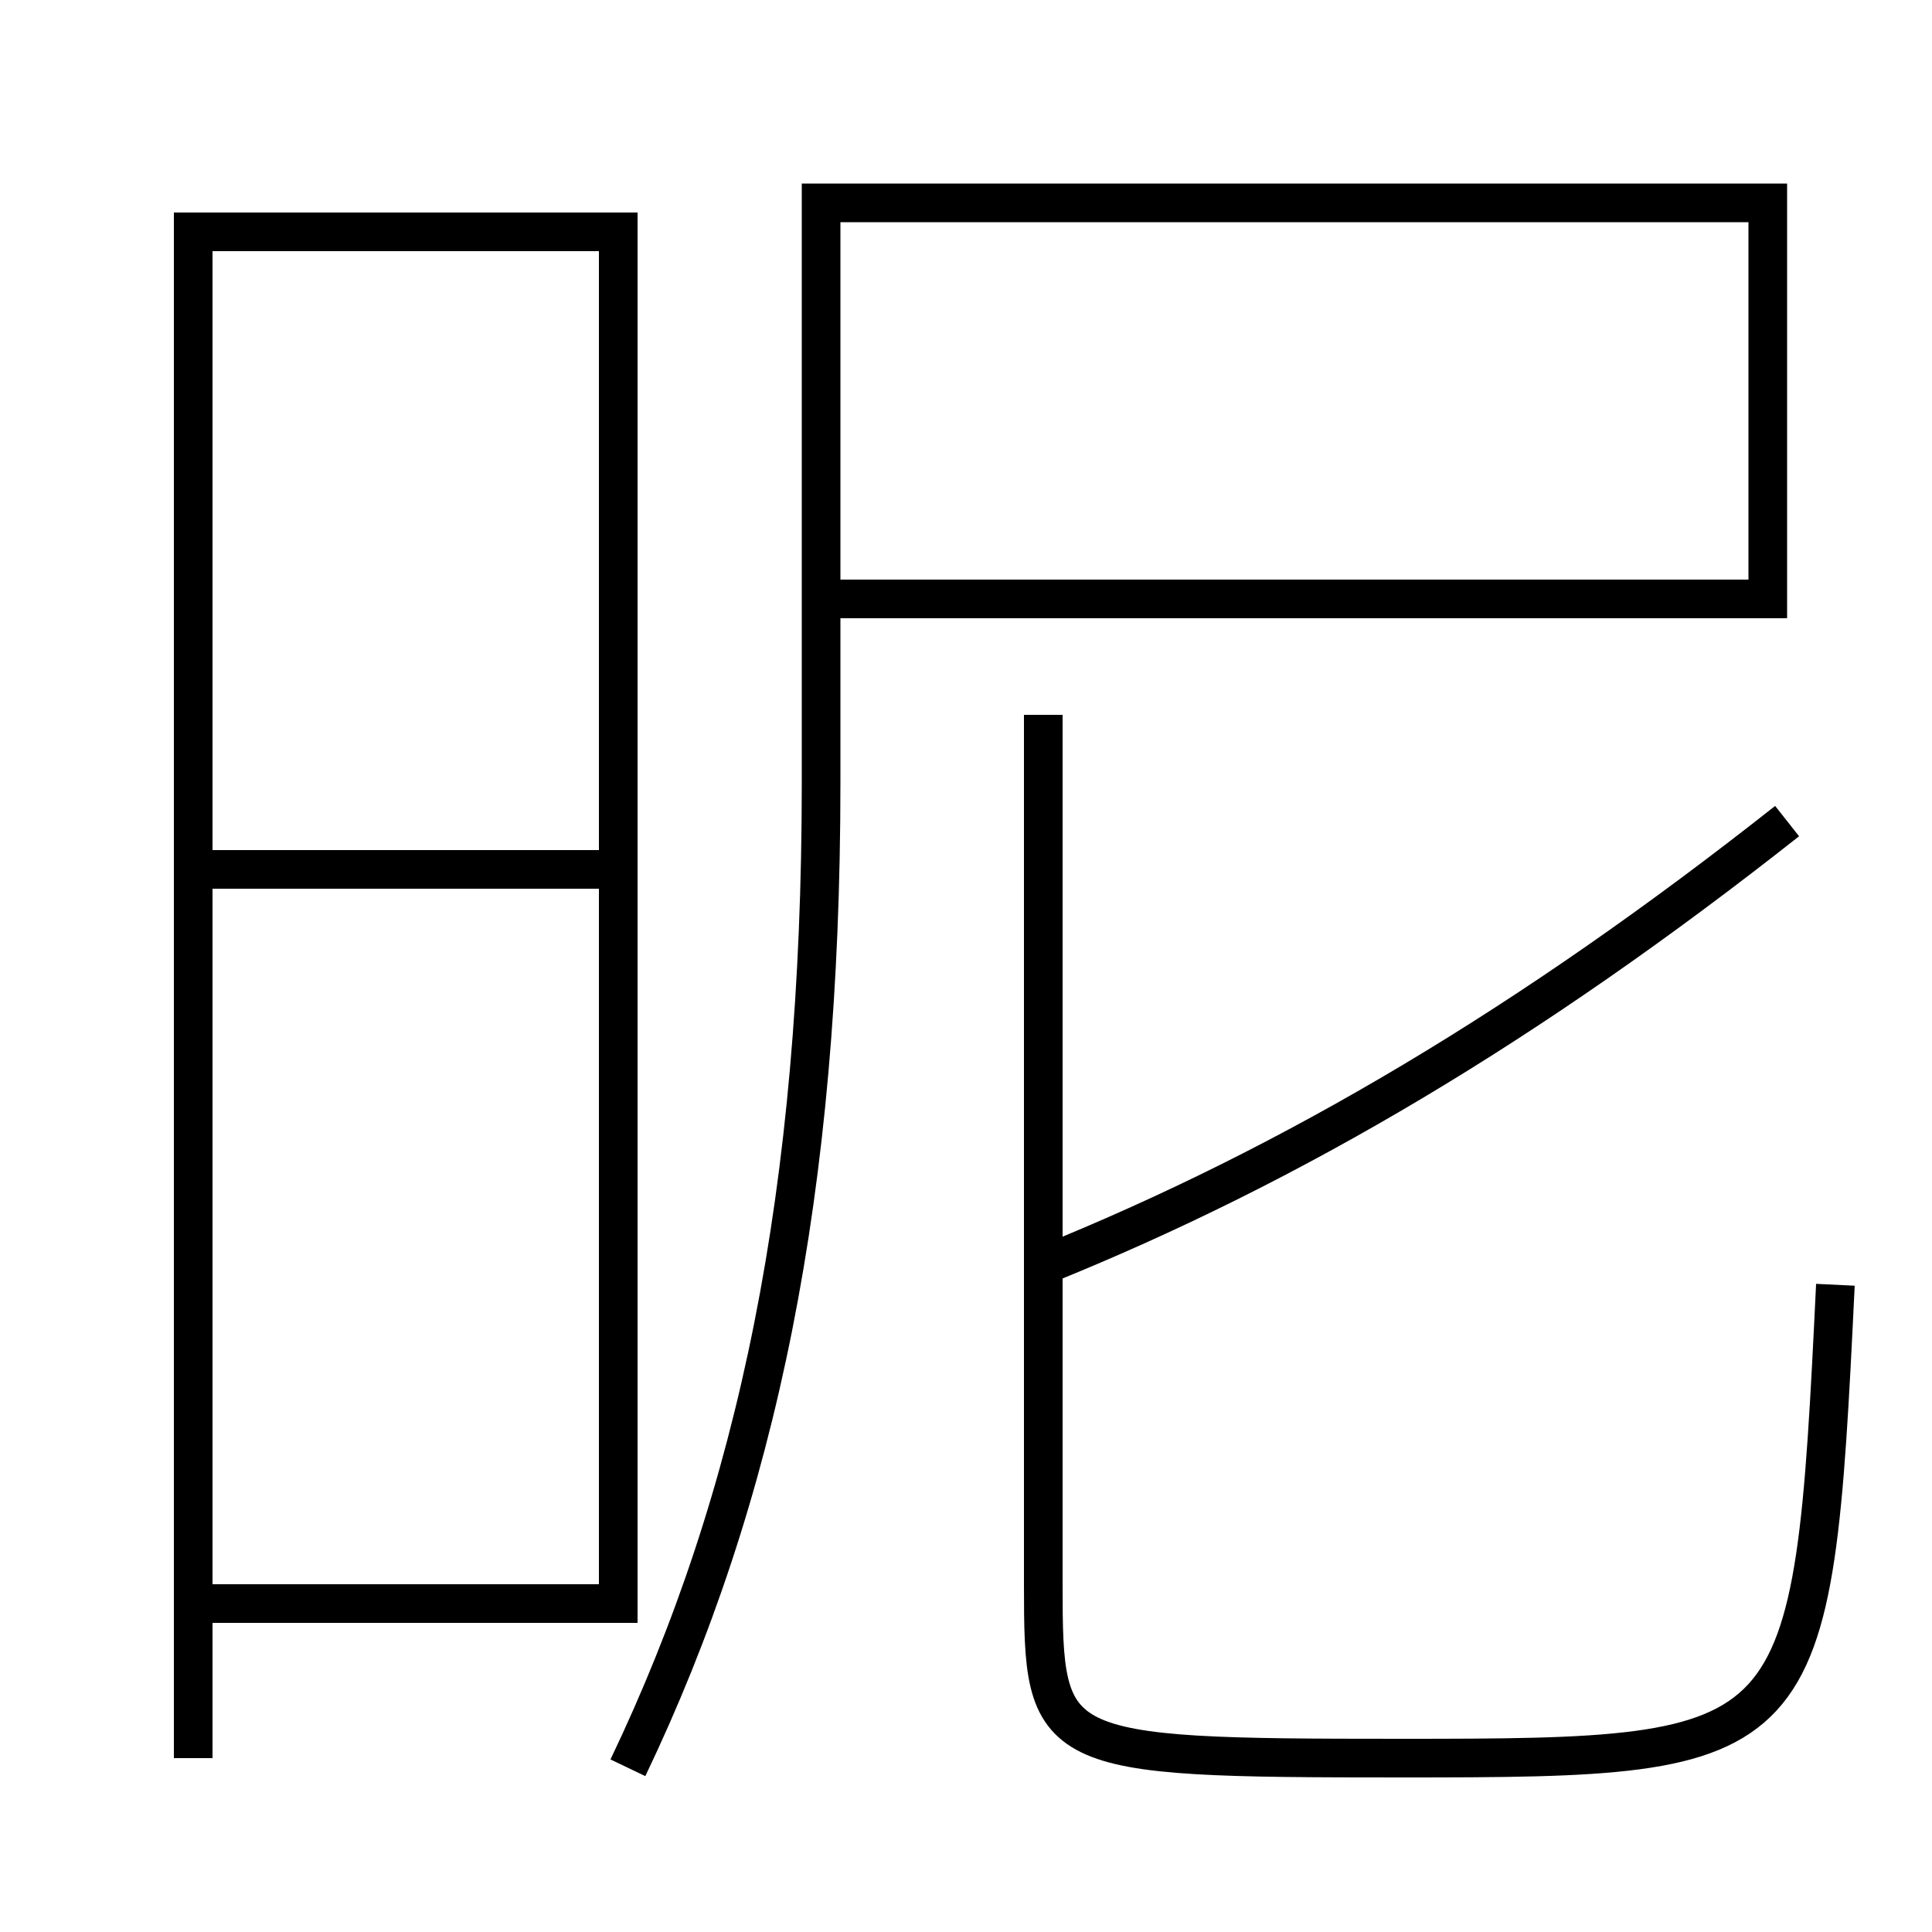 <?xml version='1.0' encoding='utf-8'?>
<svg xmlns="http://www.w3.org/2000/svg" height="100px" version="1.0" viewBox="0 0 100 100" width="100px" x="0px" y="0px">
<line fill="none" stroke="#000000" stroke-width="2" x1="11" x2="31" y1="45" y2="45" /><polyline fill="none" points="11,83 32,83 32,12 10,12 10,91" stroke="#000000" stroke-width="2" /><path d="M32.5,91.5 c6.72,-14.052 10,-29.832 10,-51 v-30.0 h49.0 v20.5 h-48.0" fill="none" stroke="#000000" stroke-width="2" /><path d="M54,37 v45.0 c0,8.797 0.217,9 18.5,9 c21.114,0 21.326,-0.229 22.5,-24.5" fill="none" stroke="#000000" stroke-width="2" /><path d="M54,65.5 c12.955,-5.22 25.227,-12.524 38.5,-23" fill="none" stroke="#000000" stroke-width="2" /></svg>